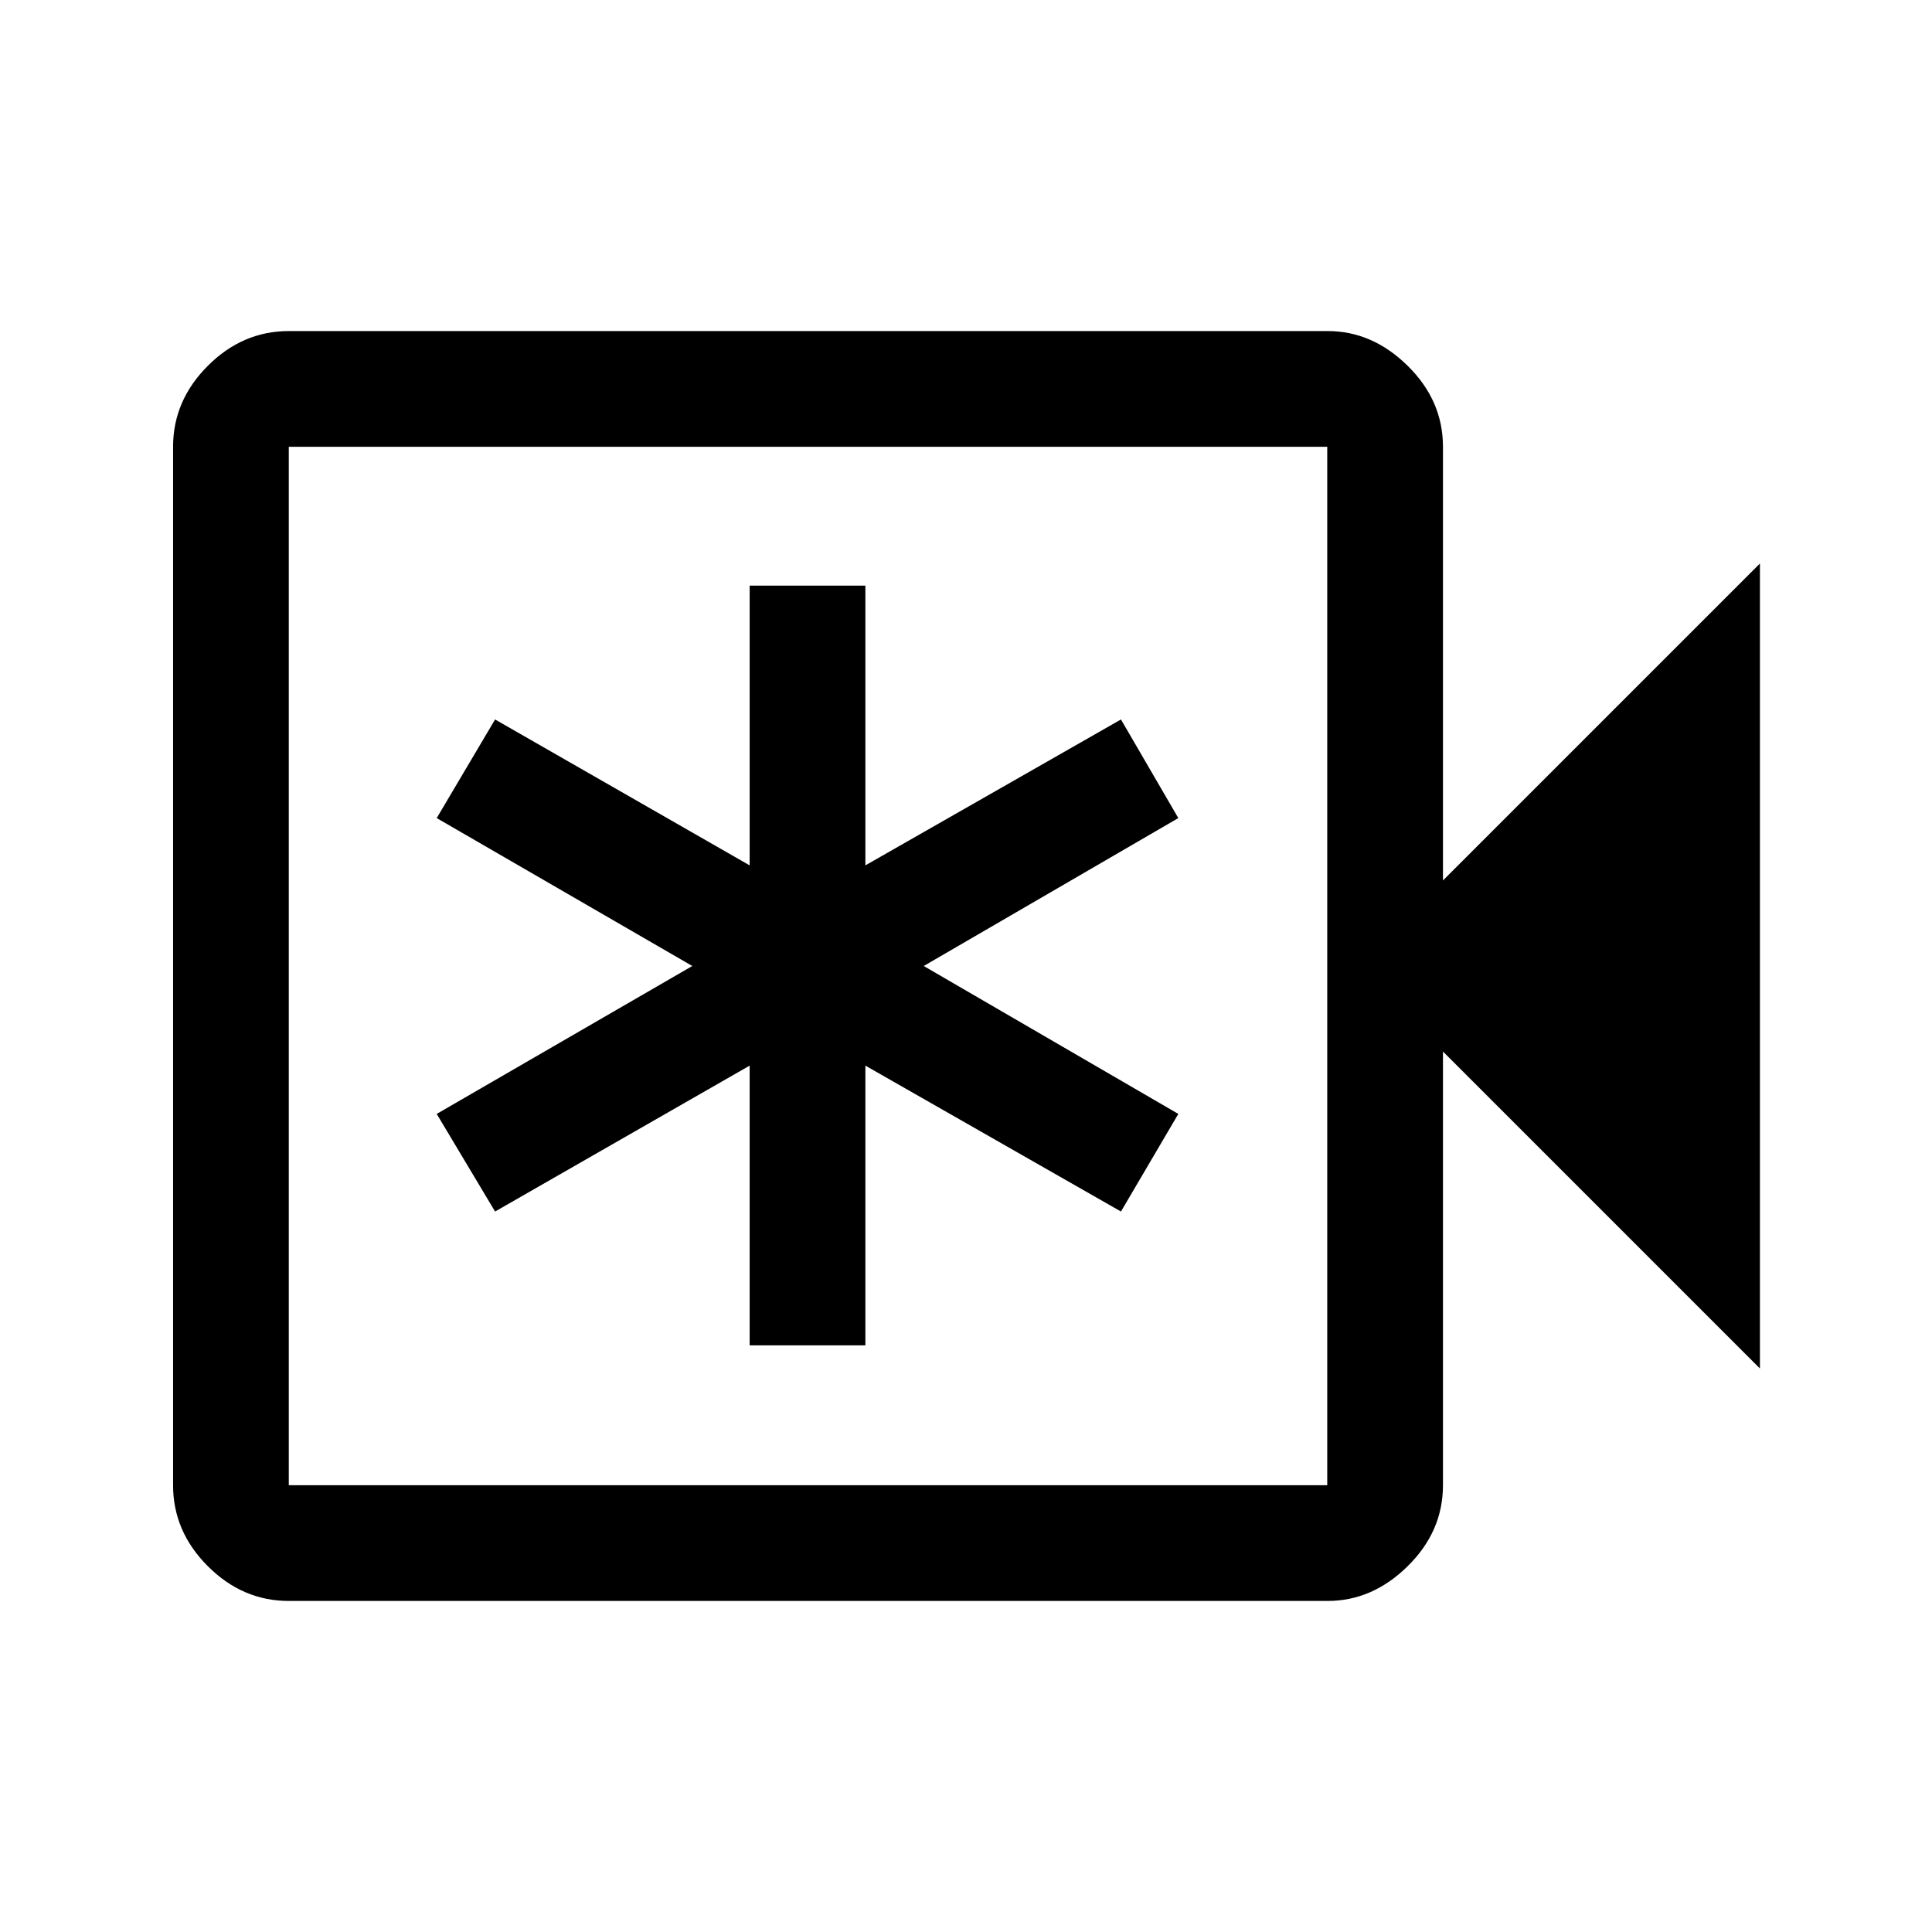 <svg xmlns="http://www.w3.org/2000/svg" height="48" viewBox="0 -960 960 960" width="48"><path d="M372.5-291.5H430v-139L557-358l28.5-48.5L459-480l126.5-73.5-28.5-49L430-530v-139h-57.5v139L246-602.5l-29 49L344-480l-127 73.5 29 48.5 126.5-72.5v139Zm-229 127q-22.97 0-40.23-17.27Q86-199.03 86-222v-516q0-22.97 17.27-40.23 17.26-17.27 40.23-17.27h516.21q22.23 0 39.76 17.27Q717-760.97 717-738v215.5L874.5-680v400L717-437.5V-222q0 22.97-17.53 40.23-17.53 17.27-39.76 17.27H143.5Zm0-57.5h516v-516h-516v516Zm0 0v-516 516Z"/></svg>